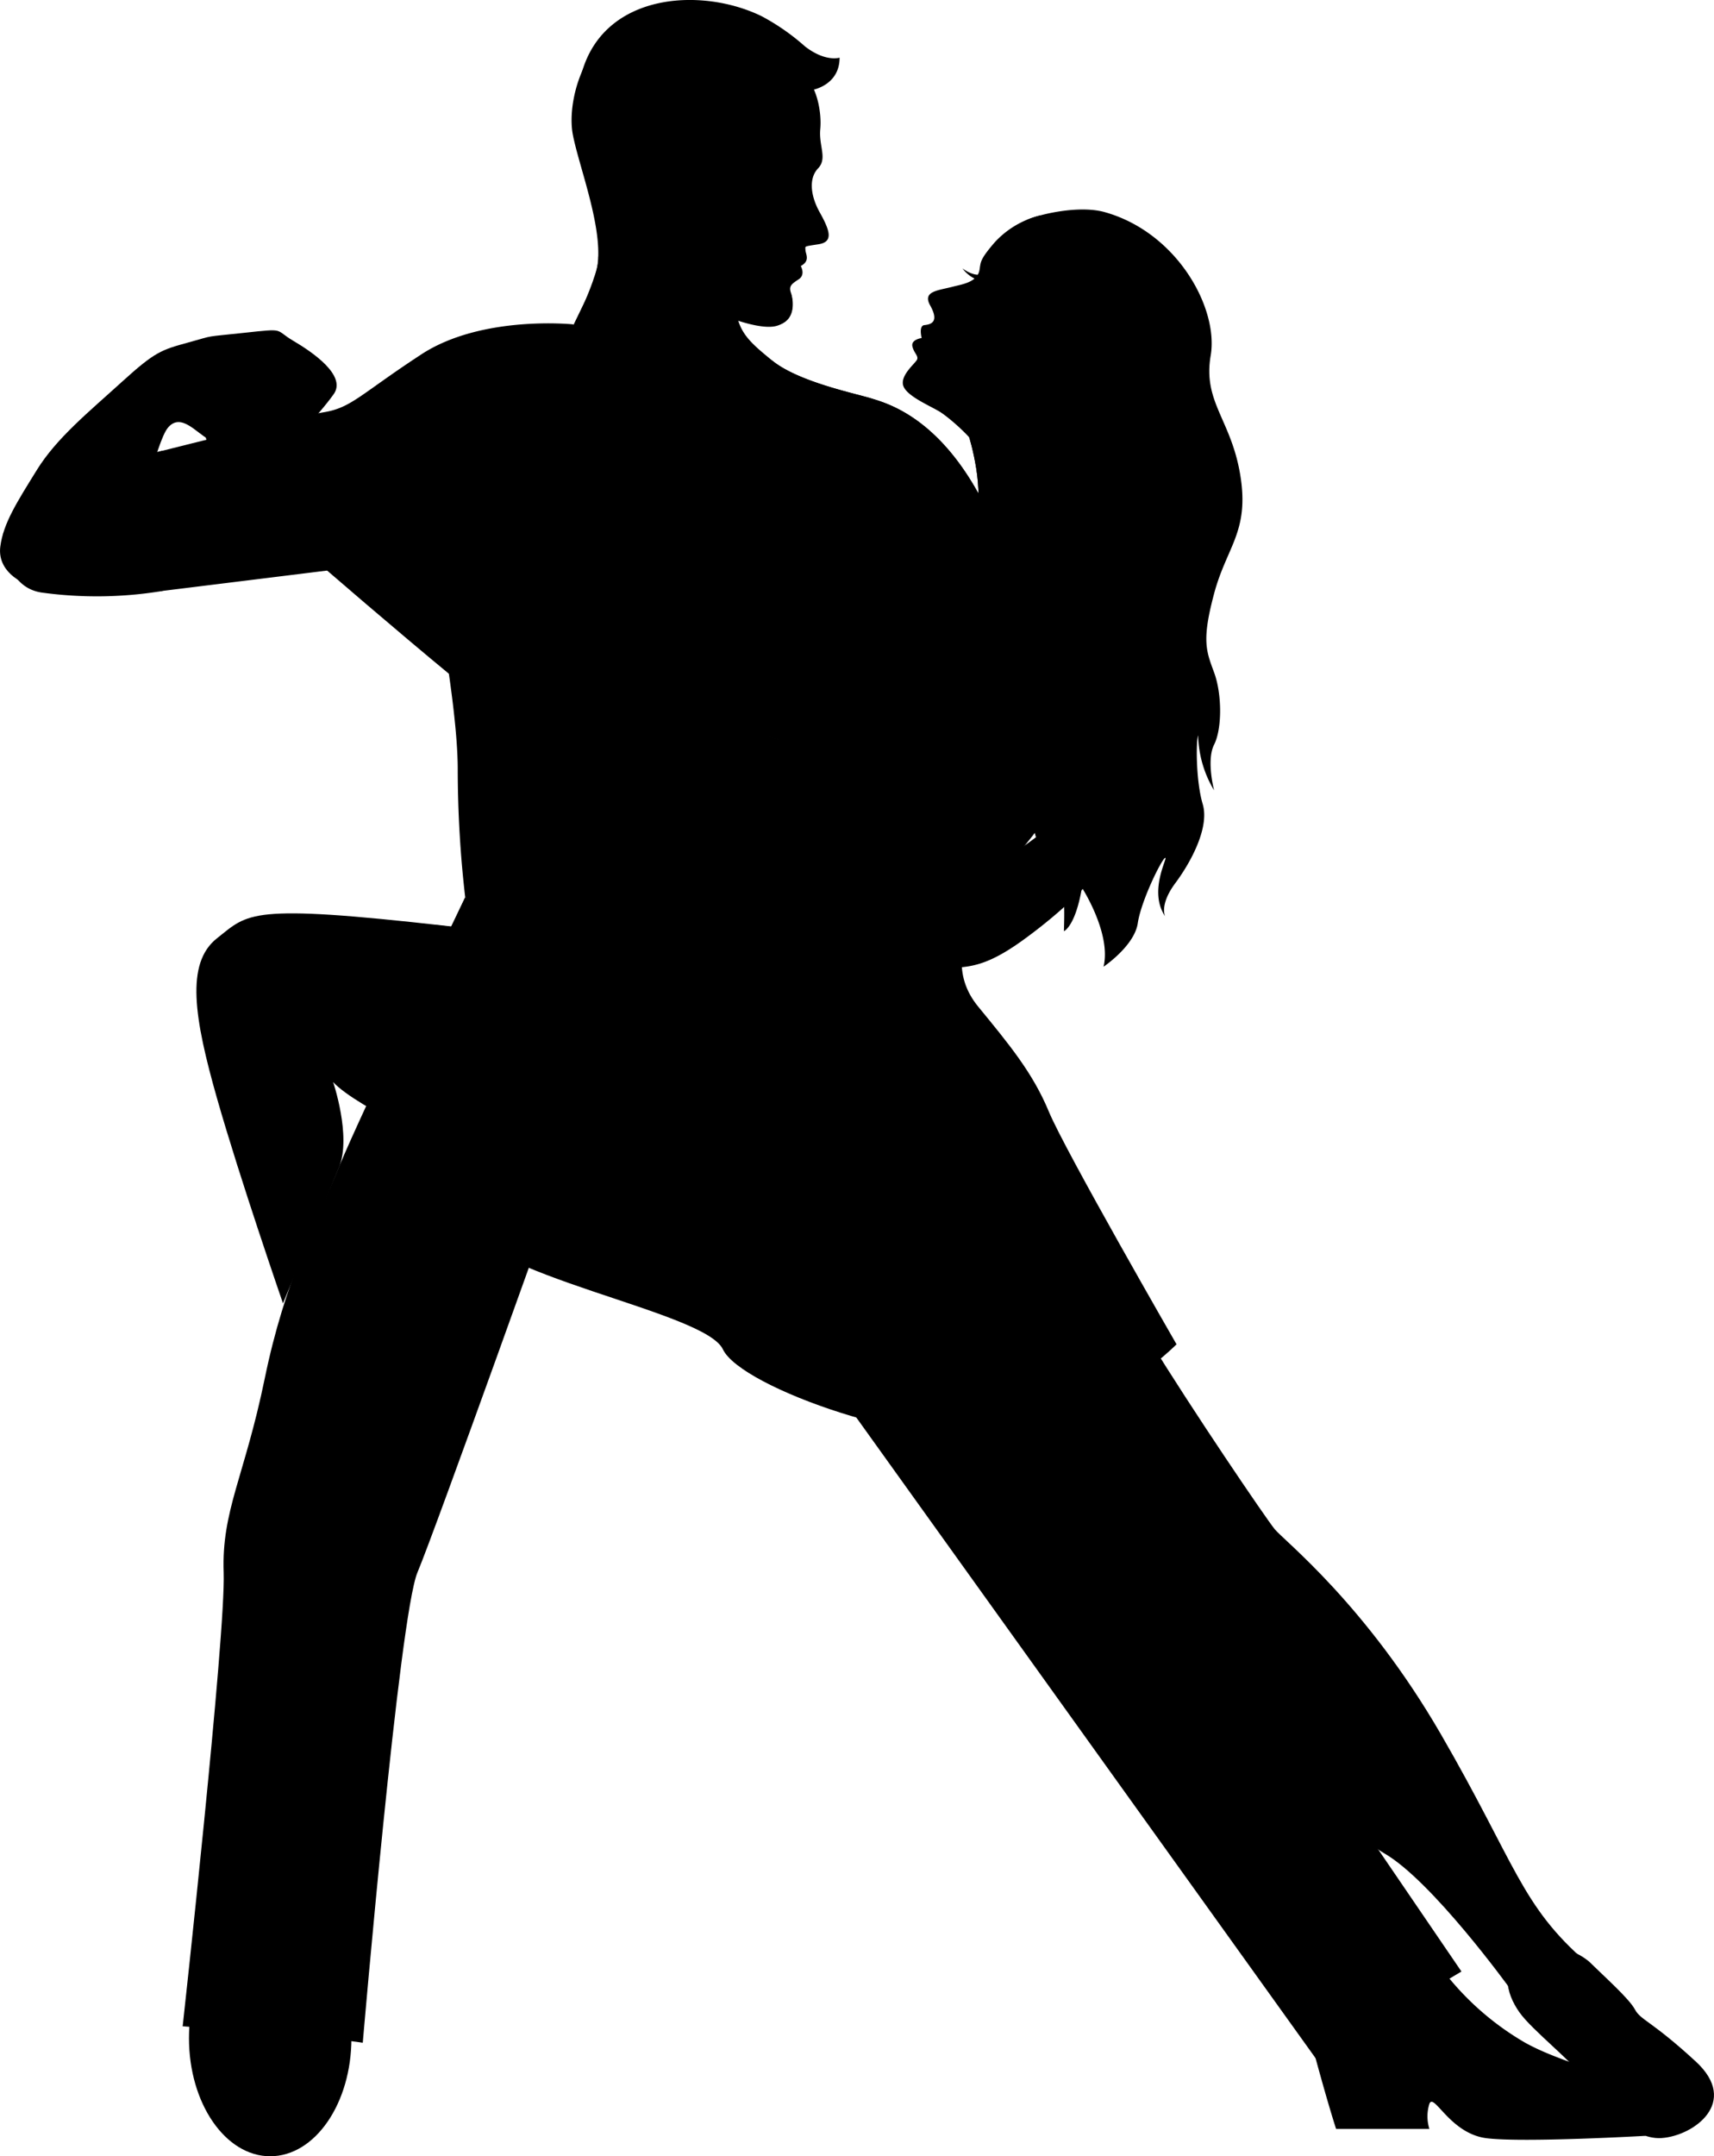 <svg id="Layer_1" data-name="Layer 1" xmlns="http://www.w3.org/2000/svg" viewBox="0 0 285.52 359"><path d="M36.62,379.34c0,10.85,6.06,19.66,13.53,19.66s13.53-8.81,13.53-19.66-6-19.66-13.53-19.66S36.62,368.47,36.62,379.34Z" transform="translate(-5.14 -40)"/><path d="M137.34,192.07s-14.49,9.47-54.71-2.67l-21,44.91L151,220.53Z" transform="translate(-5.14 -40)"/><path d="M103,89.29,128,86.74c-1.23,7.7,1.33,9.62,5.7,13.23s14,5.54,16.66,6.38,11.82,3.3,19.22,18.68c4.71,9.78,11.48,26.67,16.08,38.87-1.78,2.56-3.32,5.32-5.69,7.4a2.64,2.64,0,0,0-.13,4l-72.15-19.48-18.61-22V118Z" transform="translate(-5.14 -40)"/><path d="M31.53,115.22s23-5.83,27.59-6.59,6.07-3,16.19-9.62,25.38-5,25.38-5h0L89.11,118v15.75l18.61,22,62.46,16.86c.82,1.15,1.66,2.27,2.51,3.41l-.18.09c-12.91,8.36-26.88,14-41.24,19.4-4.68,1.74-9.26,3.75-13.86,5.72-22.69-2.18-34.78-11.87-34.78-11.87a186.17,186.17,0,0,1-1.24-21.27c0-11.65-4.81-35.19-4.81-35.19l-45,5.56C36.08,129.14,31.53,115.22,31.53,115.22Z" transform="translate(-5.14 -40)"/><path d="M169.61,125c4.71,9.78,11.48,26.67,16.08,38.87-1.78,2.56-3.32,5.32-5.69,7.4a2.64,2.64,0,0,0-.13,4l-72.15-19.48L86.08,139.84,83,118l17.66-24,12.72,45.29L133.73,100c4.36,3.61,14,5.54,16.66,6.38S162.21,109.65,169.61,125Z" transform="translate(-5.14 -40)"/><path d="M244.8,367.11a46.81,46.81,0,0,0,14.43,13c8.94,4.92,18.79,4.49,20,15.49,0,0-20.41,1.17-26.49.39s-8.73-7.63-9.49-5.73a7,7,0,0,0,0,4.19H227.71s-1.14-3.42-3.42-11.77S244.8,367.11,244.8,367.11Z" transform="translate(-5.14 -40)"/><path d="M82.63,189.4S65.42,225,61.6,234.31s-9,18.87-12.36,35.2-7.21,22-6.84,32.29-6.83,75.56-6.83,75.56,25.7,2,30,2.74c0,0,6.08-71.1,9.11-78.3S98.6,236.1,98.6,236.1Z" transform="translate(-5.14 -40)"/><polygon points="167.55 216.98 243.45 328.24 219.15 342.67 125.74 212.43 167.55 216.98"/><path d="M41.27,196.23c5.31-4.18,5.15-5.81,38.28-2.07s2.73,38.14,2.73,38.14-17.66-7.78-21.65-12.15c0,0,3.07,9,1,14.16L52.28,257s-7.22-20.88-11-34.17S36,200.4,41.27,196.23Z" transform="translate(-5.14 -40)"/><path d="M196.58,263.07c7.21,11.76,19.36,29.61,20.88,31.5s15.19,12.54,27.72,34.19,13.29,28.47,24.3,38l-12.91,4.18s-12.91-17.85-20.88-22.4-23.93-27-30.38-33.8-40.25-41.39-40.25-41.39Z" transform="translate(-5.14 -40)"/><path d="M166.59,112.8s2.83,9,.83,14.32-15.46,9.19-22,12.15c-5.57,2.54-12.37,11.18-10.8,19.45,1.68,8.9-2.12,37.88-6.42,40.92L77.72,194s-7.59,10.25-2.28,21.65,1.52,17.08,5.7,27,41.39,15.57,44.42,22S159,281.67,173.79,279s27.34-15.18,27.34-15.18-18.6-32.29-21.27-38.74-6.61-11.19-11.76-17.47C159.36,197,173.79,184.08,178,178s15.57-27.35,12.53-39.51S179.33,121.83,183,89.73Z" transform="translate(-5.14 -40)"/><path d="M165.46,84.68s2.27,1.81,3.92.73l-1.13,1.29A5.72,5.72,0,0,1,165.46,84.68Z" transform="translate(-5.14 -40)"/><path d="M178.37,75.88a15.16,15.16,0,0,0-7.58,4.52c-2.37,2.77-2.27,3.16-2.47,4.46-.32,2.18-3,2.48-4.57,2.9-2.45.63-5,.74-3.64,3.13,1.5,2.7.17,3.12-1,3.24-.85.1-.55,1.67-.44,2.15,0,0-1.81.24-1.54,1.4s1.12,1.61.73,2.27-2.83,2.63-2.24,4.31,4.25,3.21,6,4.25c1.47.87,6.5,5.1,7.15,7.58C170.85,124,183,89.73,183,89.73Z" transform="translate(-5.14 -40)"/><path d="M155.33,135.27c5.51-2.27,10.9-5,12.09-8.15,2-5.32-.83-14.32-.83-14.32L183,89.73c-2.62,22.71.7,31.62,3.93,39.19-5.62,2.63-13.1,5.49-19.53,5.79C155.32,135.27,161.9,134.32,155.33,135.27Z" transform="translate(-5.14 -40)"/><path d="M32.13,115.06S21.9,117.43,20.19,119,5.7,128.75,5.7,128.75s-.31,9.19,6.71,9.95a67.28,67.28,0,0,0,19.12-.2C40.09,137.45,35.71,116.12,32.13,115.06Z" transform="translate(-5.14 -40)"/><path d="M140.11,53.83c1.09,1.46,1.93,4.83,1.67,7.68s1.22,4.86-.37,6.53-1.25,4.58.29,7.33c1.71,3.07,2.31,4.91-.23,5.3s-2.16.3-2.16.94.88,1.8-.78,2.68c0,0,.85,1.43-.34,2.21s-1.69,1.13-1.29,2.26.92,4.73-2.27,5.34-9-1.92-9.92-1.17.23,1.11-3.54,4,6.11,9.41,6.11,9.41-20.79-3-25.75-13.79c0,0,3.57-7.63,3.28-9.77,0,0,.56-.31.61-2.08,0,0,2.17-1.72,2-3,0,0,1.59-2.81.69-4.47a2.78,2.78,0,0,0,.21-2.41,6.35,6.35,0,0,1-.78-4c.21-1.77,9.57-6.08,10-6.73s2.29-1.75,2-2.8a1.4,1.4,0,0,1,.7-2C120.89,55,140.11,53.83,140.11,53.83Z" transform="translate(-5.14 -40)"/><path d="M103.93,86.74c2.89-5.93-2.21-18.25-3.37-24.34S103,43,115.22,42c20.91-1.75,29.63,9.49,25.13,13,0,0-15.47,2.08-18.92,16.58l-2.92,0s1.76-6.9-2.16-7.37c-3.71-.43-2.38,4.11-3,5.91s-3.84,4.47.15,5.25c0,0-1,3.51-5.54,6.19A10,10,0,0,0,103.93,86.74Z" transform="translate(-5.14 -40)"/><path d="M119.62,89.27c-3.93-4.22-3-4.53-3.16-7-.11-1.35,1.22-4.17,2.8-6.58,0,0-1.25,7.48,3.86,8.86,5.52,1.49,6.33,3.17,7.69,4.09a5.68,5.68,0,0,0,6.12.42c.39,1.24.65,4.28-2.36,5.18C131,95.34,121.13,90.9,119.62,89.27Z" transform="translate(-5.14 -40)"/><path d="M140.35,55s4.65-.71,4.65-5.4c0,0-2.35.78-5.77-1.88A37.17,37.17,0,0,0,132,42.69c-9.87-4.81-25.79-3.94-29.8,8.92s10.69,5.63,10.69,5.63Z" transform="translate(-5.14 -40)"/><path d="M133.16,180.28c2.56-1.05,5.91,2.24,10.92,3.9,6.31,2.08,6.31.85,6.31-.48,0-2.38-8.88-3.42-8.88-5.89,0-1,1.73-1.11,3.52-1.14,2.42,0,4.2.44,7.87,1.9,4.76,1.9,4,1.9,6.65,5.89s3.23,3.42,6.08,2.84,21.46-14.74,22.65-16.45c1.26,3.5,2.15,6.11,2.41,7.16,1.13,4.55-6.64,12.33-15,18.41s-10.44,4-16.33,5.31a40.13,40.13,0,0,1-14.2.37c-1.32-.39-13.68-6.07-14.26-12.13S132.37,180.6,133.16,180.28Z" transform="translate(-5.14 -40)"/><path d="M176.13,76.67s2.09,5.91,1.52,8.77-1.9,7.44-2.46,10.48a16,16,0,0,0,0,5.72s0-1.72,2.55-1.34,2.77,2.48,1.62,4-.76,6.11-4.68,4.58c0,0-4.12,3.62-3.15,11.21.53,4.19,4.21,6.89,1.85,14.51s-2.57,10.87,0,14.49,8.07,10.48,5,17.92A18,18,0,0,0,180,184.18c2.37,3.61,2.56,4.57,2.37,10.86,0,0,1.9-.76,3-7.25,0,0,4.93,7.63,3.6,13.16,0,0,5.13-3.44,5.7-7.24s4-10.68,4.56-10.88-2.85,5.53,0,9.73c0,0-1-1.9,1.7-5.53s5.7-9.34,4.56-13.15-1.14-10.48-.76-11.44a18.45,18.45,0,0,0,2.66,9.15s-1.33-5,0-7.62,1.33-8.39,0-12-2.09-5.34,0-13.15,5.88-10.3,4.37-19.64-6.27-12.2-4.94-20-5.51-20.39-17.54-23.83C184.68,74,177.47,75.91,176.13,76.67Z" transform="translate(-5.14 -40)"/><path d="M165.46,147.24c2.16,5.88-2.39,15.57-15.07,15.57s-40,0-48.75-2.27-11-.76-14.43-2.67S48.1,125.22,45.06,122.18s-8-10.63-6.08-17.84,11.78,1.9,11.78,1.9-5.32,6.45,7.6,15.94,33.79,16.32,37.21,21.27c0,0,19-1.14,27.71-.39S159,129.78,165.46,147.24Z" transform="translate(-5.14 -40)"/><path d="M269.88,366.61s-4.39-4-9.82-1.69-4,7-1.83,10.09,9.13,8.37,11.06,11.47,7.31,9.84,12.63,9.49,13.1-5.94,5.7-12.75-9.16-6.85-10.13-8.66S272.5,369.19,269.88,366.61Z" transform="translate(-5.14 -40)"/><path d="M11.27,137.75c-2.92-.54-6.58-2.86-6.08-6.75s2.79-7.42,6.08-12.74,8.61-9.63,14.17-14.68S32,98.26,36.58,97s2.22-.83,9.24-1.59,4.94-.57,8.17,1.33,8.73,5.68,6.84,8.73c-1,1.52-8.46,11-12.64,10.71s-6.23-2-8.29-3.05-4.56-4.42-6.72-2-4.44,16.32-9,19.83S16.39,138.7,11.27,137.75Z" transform="translate(-5.14 -40)"/></svg>